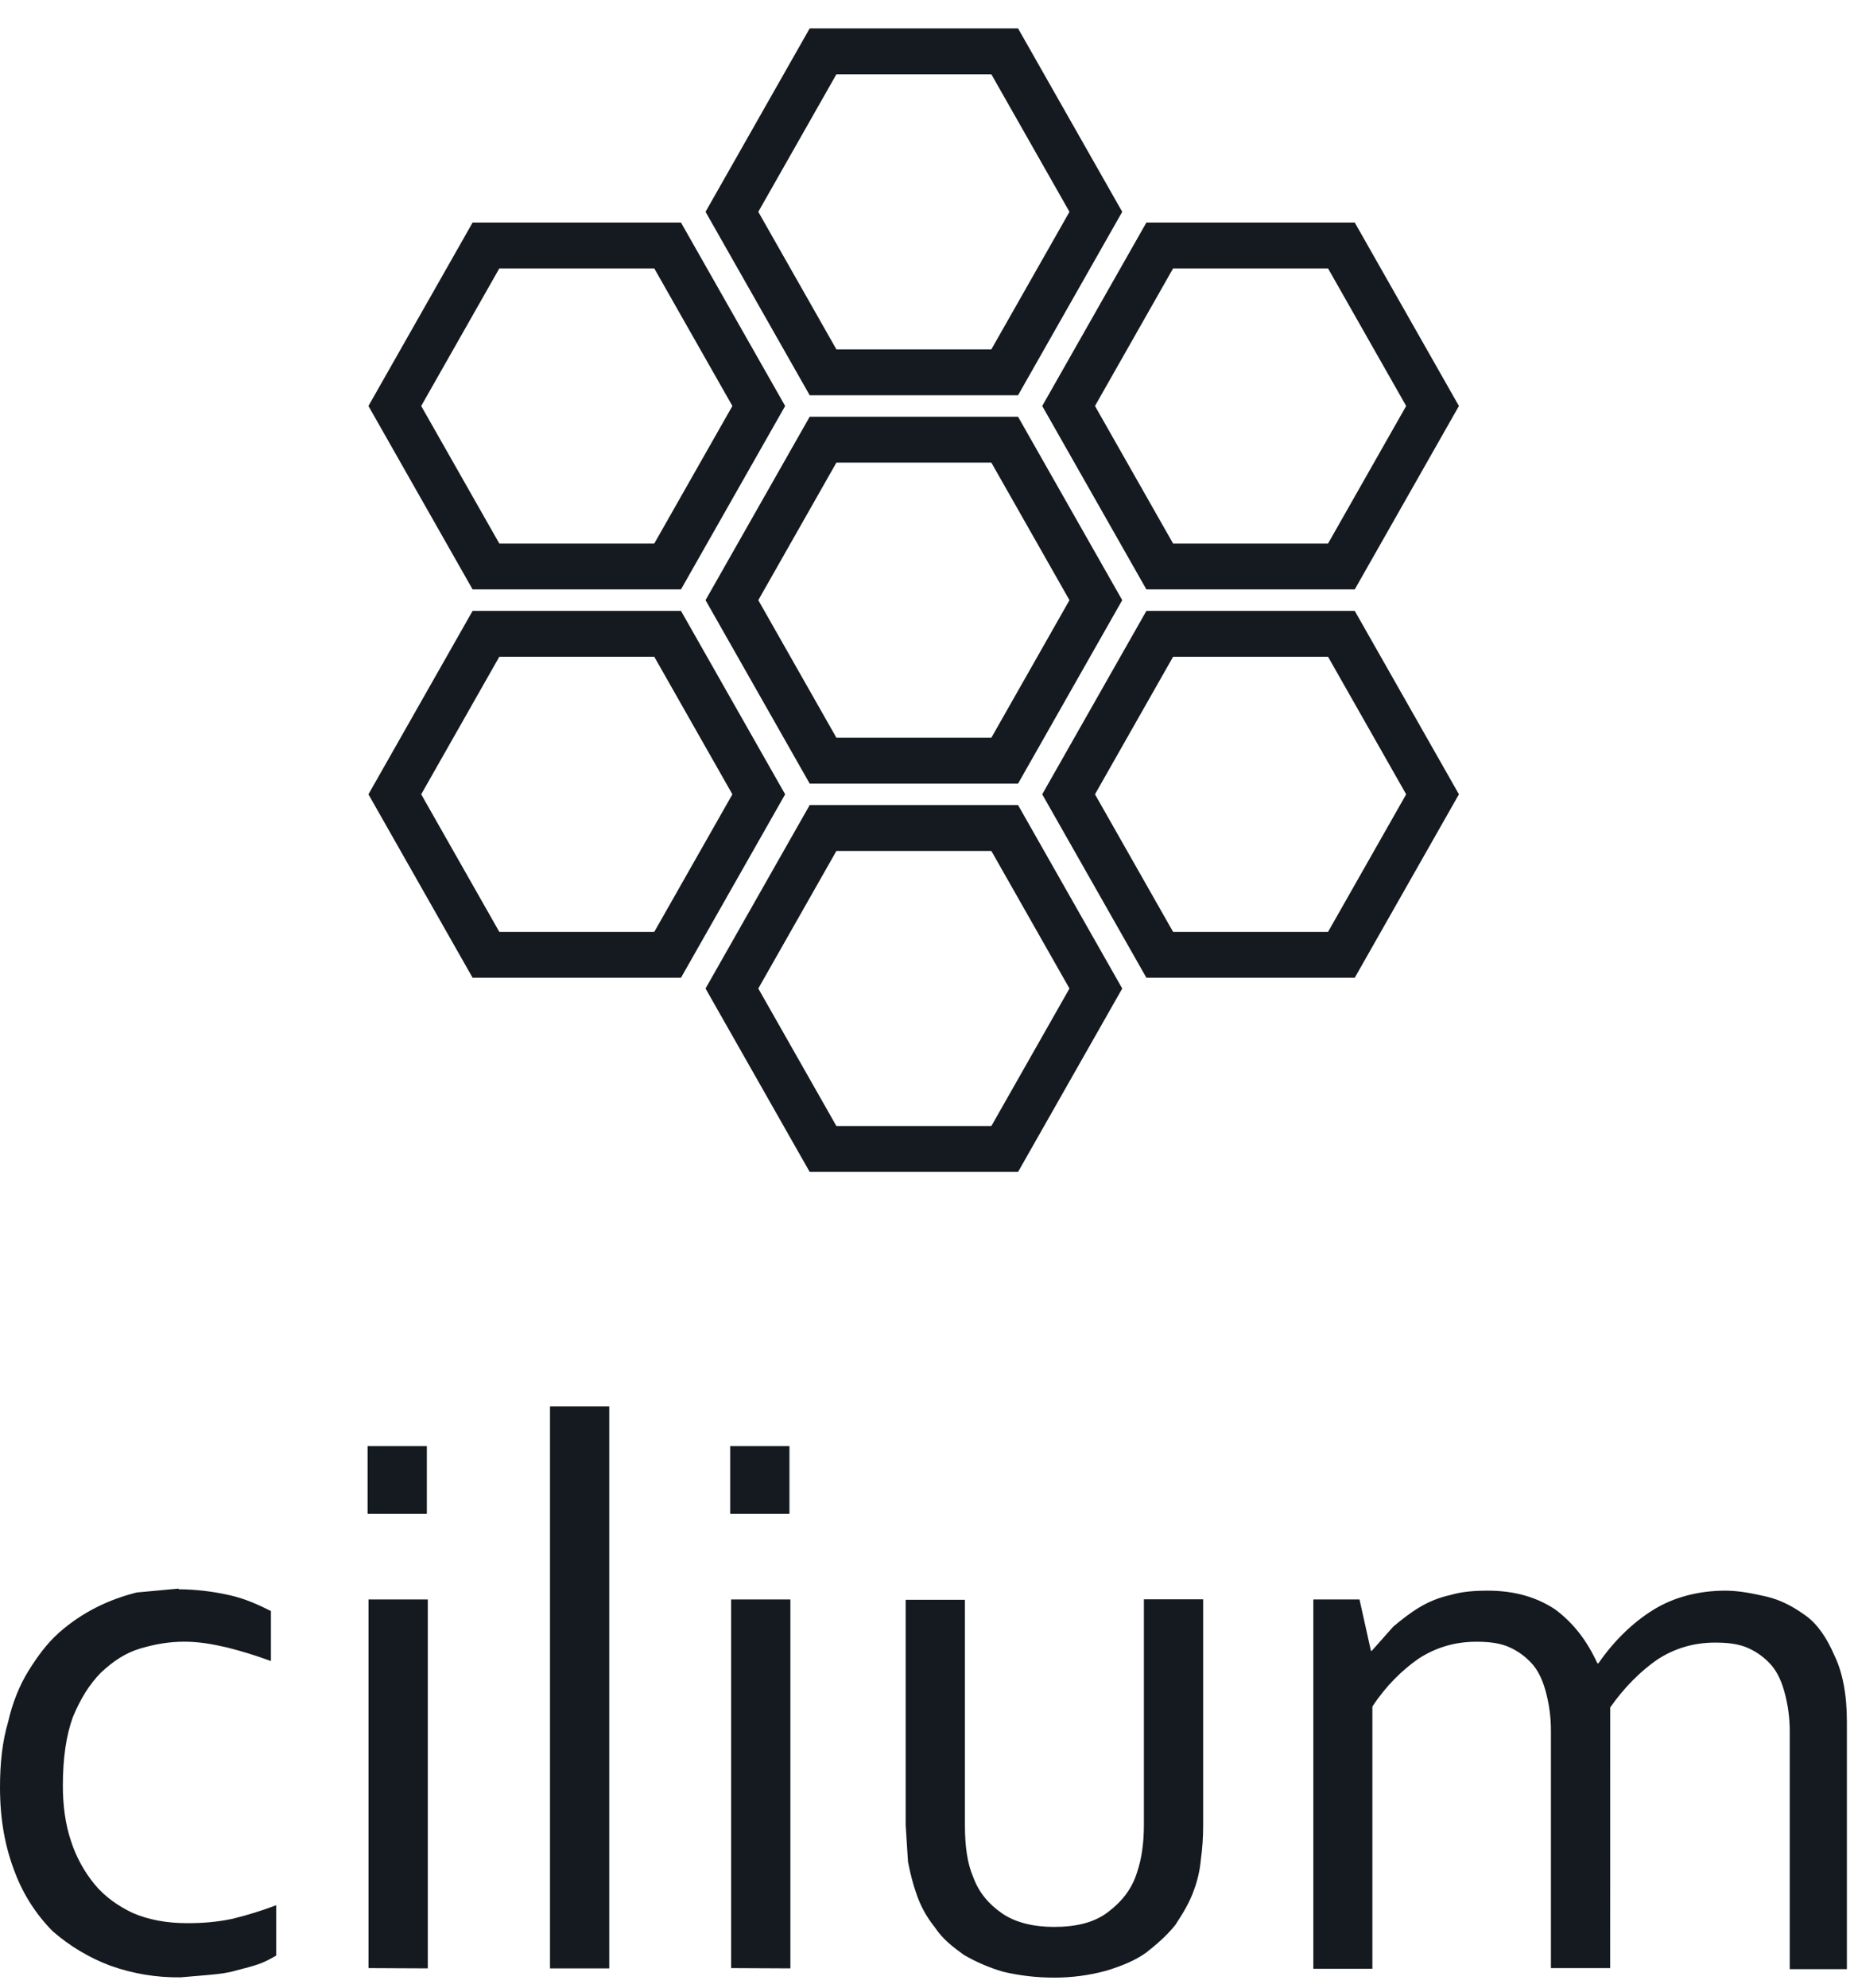 <svg width="112" height="120" viewBox="0 0 112 120" fill="none" xmlns="http://www.w3.org/2000/svg">
<path d="M49.72 45.923L44.215 36.233L49.72 26.544H60.694L66.2 36.233L60.694 45.923H49.72Z" stroke="#141A1F" stroke-width="2.771"/>
<path d="M49.72 69.367L44.215 59.678L49.72 49.988H60.694L66.2 59.678L60.694 69.367H49.72Z" stroke="#141A1F" stroke-width="2.771"/>
<path d="M49.72 22.477L44.215 12.788L49.72 3.099H60.694L66.2 12.788L60.694 22.477H49.72Z" stroke="#141A1F" stroke-width="2.771"/>
<path d="M70.06 57.644L64.554 47.954L70.06 38.265H81.034L86.54 47.954L81.034 57.644H70.06Z" stroke="#141A1F" stroke-width="2.771"/>
<path d="M70.06 34.199L64.554 24.51L70.06 14.82H81.034L86.54 24.51L81.034 34.199H70.06Z" stroke="#141A1F" stroke-width="2.771"/>
<path d="M29.357 57.644L23.851 47.954L29.357 38.264H40.331L45.837 47.954L40.331 57.644H29.357Z" stroke="#141A1F" stroke-width="2.771"/>
<path d="M29.357 34.199L23.851 24.51L29.357 14.82H40.331L45.837 24.51L40.331 34.199H29.357Z" stroke="#141A1F" stroke-width="2.771"/>
<path d="M10.784 95.947C11.81 95.954 12.832 96.072 13.834 96.297C14.784 96.502 15.586 96.871 16.367 97.261V100.28C15.499 99.961 14.615 99.687 13.719 99.461C12.828 99.257 12.023 99.111 11.13 99.111C10.237 99.111 9.378 99.257 8.483 99.521C7.588 99.785 6.844 100.28 6.096 100.98C5.406 101.68 4.858 102.558 4.4 103.668C3.996 104.777 3.797 106.151 3.797 107.815C3.797 108.963 3.94 110.11 4.287 111.143C4.597 112.104 5.085 112.996 5.724 113.772C6.357 114.531 7.162 115.086 8.027 115.493C8.977 115.902 10.069 116.105 11.306 116.105C12.197 116.105 13.058 116.048 14.038 115.843C14.935 115.624 15.819 115.351 16.685 115.024V118.062C16.427 118.207 16.082 118.412 15.679 118.559C15.276 118.707 14.788 118.821 14.241 118.969C13.751 119.114 13.235 119.173 12.602 119.231L10.906 119.376C9.467 119.396 8.035 119.159 6.676 118.676C5.403 118.2 4.224 117.498 3.194 116.603C2.182 115.586 1.396 114.361 0.891 113.01C0.326 111.551 0 109.911 0 107.899C0 106.439 0.143 105.125 0.49 103.958C0.748 102.811 1.18 101.74 1.728 100.86C2.276 99.98 2.858 99.195 3.569 98.564C4.25 97.963 5.003 97.453 5.811 97.045C6.616 96.636 7.45 96.345 8.257 96.141L10.789 95.907L10.784 95.947ZM22.206 91.391V87.301H25.786V91.391H22.206ZM22.262 118.818V96.561H25.843V118.835L22.262 118.818ZM33.225 118.837V84.906H36.805V118.835L33.225 118.837ZM44.11 91.391V87.301H47.69V91.391H44.11ZM44.167 118.818V96.561H47.747V118.835L44.167 118.818ZM63.665 119.392C62.638 119.393 61.615 119.276 60.614 119.041C59.781 118.801 58.979 118.458 58.227 118.02C57.538 117.523 56.933 117.056 56.475 116.356C55.975 115.742 55.591 115.039 55.344 114.282C55.143 113.708 54.999 113.135 54.854 112.413L54.711 110.194V96.584H58.291V110.194C58.291 111.451 58.434 112.49 58.781 113.293C59.126 114.257 59.731 114.957 60.533 115.512C61.336 116.067 62.433 116.331 63.669 116.331C65.022 116.331 66.115 116.069 66.947 115.426C67.754 114.814 68.385 114.053 68.7 113.003C68.958 112.243 69.103 111.281 69.103 110.171V96.552H72.683V110.221C72.683 110.915 72.636 111.608 72.54 112.295C72.484 112.904 72.348 113.503 72.137 114.076C71.879 114.835 71.447 115.535 71.006 116.208C70.516 116.821 69.913 117.356 69.254 117.873C68.564 118.37 67.758 118.691 66.808 118.982C65.785 119.258 64.731 119.396 63.673 119.392H63.665ZM97.271 118.818H93.691V104.488C93.694 103.648 93.577 102.812 93.346 102.005C93.144 101.305 92.856 100.749 92.454 100.341C92.049 99.919 91.559 99.59 91.017 99.377C90.452 99.172 89.886 99.115 89.176 99.115C87.882 99.115 86.73 99.465 85.694 100.137C84.688 100.837 83.708 101.801 82.905 103.029V118.86H79.338V96.561H82.127L82.817 99.66H82.873L84.168 98.201C84.657 97.791 85.174 97.382 85.722 97.053C86.309 96.695 86.951 96.438 87.621 96.294C88.311 96.089 89.059 96.031 89.882 96.031C91.522 96.031 92.875 96.441 93.968 97.179C95.061 97.998 95.867 99.048 96.5 100.422H96.557C97.506 99.048 98.657 97.939 99.892 97.179C101.126 96.42 102.624 96.031 104.237 96.031C104.985 96.031 105.791 96.177 106.683 96.382C107.574 96.586 108.322 96.994 109.07 97.529C109.818 98.065 110.364 98.903 110.822 99.953C111.312 100.974 111.57 102.29 111.57 103.955V118.881H108.118V104.54C108.121 103.7 108.005 102.864 107.773 102.057C107.572 101.357 107.284 100.8 106.882 100.393C106.477 99.971 105.986 99.642 105.445 99.429C104.879 99.224 104.314 99.167 103.604 99.167C102.309 99.167 101.158 99.517 100.122 100.188C99.115 100.888 98.135 101.852 97.273 103.08L97.271 118.818Z" fill="#141A1F"/>
</svg>
